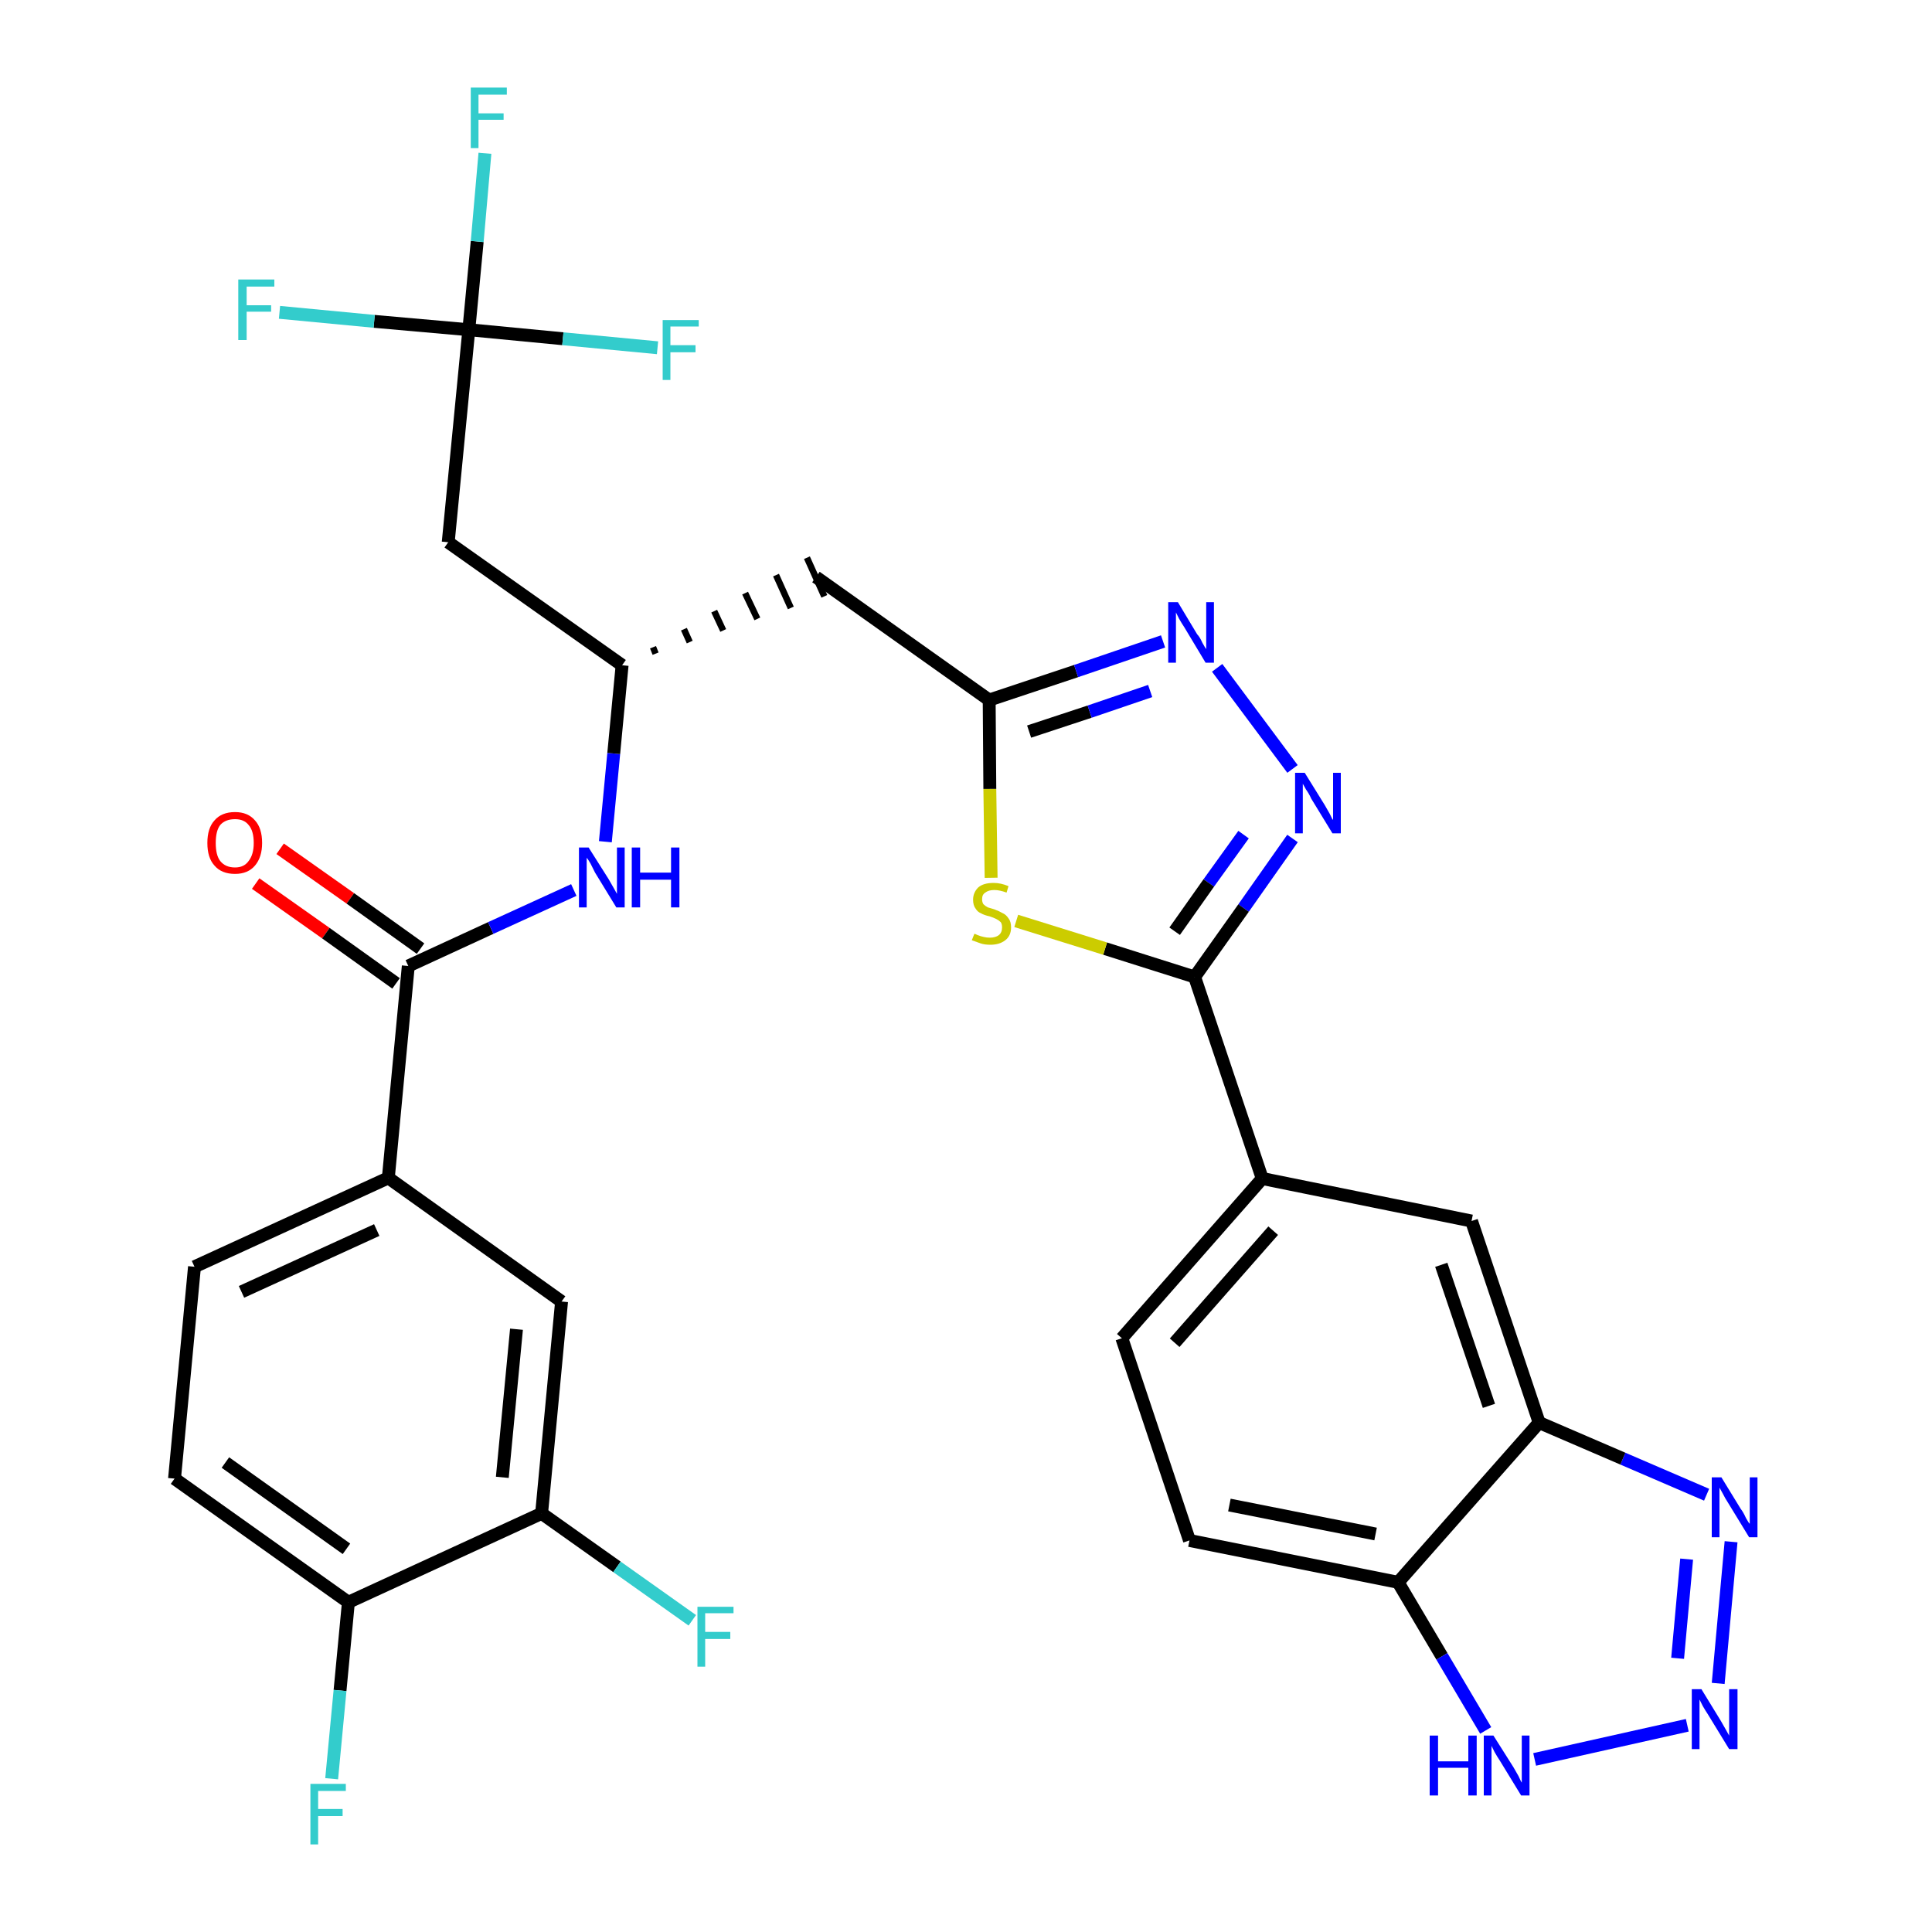 <?xml version='1.0' encoding='iso-8859-1'?>
<svg version='1.1' baseProfile='full'
              xmlns='http://www.w3.org/2000/svg'
                      xmlns:rdkit='http://www.rdkit.org/xml'
                      xmlns:xlink='http://www.w3.org/1999/xlink'
                  xml:space='preserve'
width='300px' height='300px' viewBox='0 0 300 300'>
<!-- END OF HEADER -->
<path class='bond-0 atom-0 atom-1' d='M 39.7,137.2 L 50.6,144.9' style='fill:none;fill-rule:evenodd;stroke:#FF0000;stroke-width:2.0px;stroke-linecap:butt;stroke-linejoin:miter;stroke-opacity:1' />
<path class='bond-0 atom-0 atom-1' d='M 50.6,144.9 L 61.5,152.7' style='fill:none;fill-rule:evenodd;stroke:#000000;stroke-width:2.0px;stroke-linecap:butt;stroke-linejoin:miter;stroke-opacity:1' />
<path class='bond-0 atom-0 atom-1' d='M 43.5,131.8 L 54.4,139.5' style='fill:none;fill-rule:evenodd;stroke:#FF0000;stroke-width:2.0px;stroke-linecap:butt;stroke-linejoin:miter;stroke-opacity:1' />
<path class='bond-0 atom-0 atom-1' d='M 54.4,139.5 L 65.3,147.3' style='fill:none;fill-rule:evenodd;stroke:#000000;stroke-width:2.0px;stroke-linecap:butt;stroke-linejoin:miter;stroke-opacity:1' />
<path class='bond-1 atom-1 atom-2' d='M 63.4,150.0 L 76.2,144.1' style='fill:none;fill-rule:evenodd;stroke:#000000;stroke-width:2.0px;stroke-linecap:butt;stroke-linejoin:miter;stroke-opacity:1' />
<path class='bond-1 atom-1 atom-2' d='M 76.2,144.1 L 89.1,138.2' style='fill:none;fill-rule:evenodd;stroke:#0000FF;stroke-width:2.0px;stroke-linecap:butt;stroke-linejoin:miter;stroke-opacity:1' />
<path class='bond-23 atom-1 atom-24' d='M 63.4,150.0 L 60.3,182.9' style='fill:none;fill-rule:evenodd;stroke:#000000;stroke-width:2.0px;stroke-linecap:butt;stroke-linejoin:miter;stroke-opacity:1' />
<path class='bond-2 atom-2 atom-3' d='M 94.0,130.7 L 95.3,117.0' style='fill:none;fill-rule:evenodd;stroke:#0000FF;stroke-width:2.0px;stroke-linecap:butt;stroke-linejoin:miter;stroke-opacity:1' />
<path class='bond-2 atom-2 atom-3' d='M 95.3,117.0 L 96.6,103.3' style='fill:none;fill-rule:evenodd;stroke:#000000;stroke-width:2.0px;stroke-linecap:butt;stroke-linejoin:miter;stroke-opacity:1' />
<path class='bond-3 atom-3 atom-4' d='M 101.8,101.5 L 101.4,100.5' style='fill:none;fill-rule:evenodd;stroke:#000000;stroke-width:1.0px;stroke-linecap:butt;stroke-linejoin:miter;stroke-opacity:1' />
<path class='bond-3 atom-3 atom-4' d='M 107.1,99.7 L 106.2,97.7' style='fill:none;fill-rule:evenodd;stroke:#000000;stroke-width:1.0px;stroke-linecap:butt;stroke-linejoin:miter;stroke-opacity:1' />
<path class='bond-3 atom-3 atom-4' d='M 112.3,97.9 L 110.9,94.9' style='fill:none;fill-rule:evenodd;stroke:#000000;stroke-width:1.0px;stroke-linecap:butt;stroke-linejoin:miter;stroke-opacity:1' />
<path class='bond-3 atom-3 atom-4' d='M 117.6,96.1 L 115.7,92.1' style='fill:none;fill-rule:evenodd;stroke:#000000;stroke-width:1.0px;stroke-linecap:butt;stroke-linejoin:miter;stroke-opacity:1' />
<path class='bond-3 atom-3 atom-4' d='M 122.8,94.4 L 120.5,89.3' style='fill:none;fill-rule:evenodd;stroke:#000000;stroke-width:1.0px;stroke-linecap:butt;stroke-linejoin:miter;stroke-opacity:1' />
<path class='bond-3 atom-3 atom-4' d='M 128.0,92.6 L 125.3,86.6' style='fill:none;fill-rule:evenodd;stroke:#000000;stroke-width:1.0px;stroke-linecap:butt;stroke-linejoin:miter;stroke-opacity:1' />
<path class='bond-18 atom-3 atom-19' d='M 96.6,103.3 L 69.6,84.2' style='fill:none;fill-rule:evenodd;stroke:#000000;stroke-width:2.0px;stroke-linecap:butt;stroke-linejoin:miter;stroke-opacity:1' />
<path class='bond-4 atom-4 atom-5' d='M 126.7,89.6 L 153.6,108.7' style='fill:none;fill-rule:evenodd;stroke:#000000;stroke-width:2.0px;stroke-linecap:butt;stroke-linejoin:miter;stroke-opacity:1' />
<path class='bond-5 atom-5 atom-6' d='M 153.6,108.7 L 167.1,104.2' style='fill:none;fill-rule:evenodd;stroke:#000000;stroke-width:2.0px;stroke-linecap:butt;stroke-linejoin:miter;stroke-opacity:1' />
<path class='bond-5 atom-5 atom-6' d='M 167.1,104.2 L 180.6,99.6' style='fill:none;fill-rule:evenodd;stroke:#0000FF;stroke-width:2.0px;stroke-linecap:butt;stroke-linejoin:miter;stroke-opacity:1' />
<path class='bond-5 atom-5 atom-6' d='M 159.8,113.6 L 169.2,110.5' style='fill:none;fill-rule:evenodd;stroke:#000000;stroke-width:2.0px;stroke-linecap:butt;stroke-linejoin:miter;stroke-opacity:1' />
<path class='bond-5 atom-5 atom-6' d='M 169.2,110.5 L 178.6,107.3' style='fill:none;fill-rule:evenodd;stroke:#0000FF;stroke-width:2.0px;stroke-linecap:butt;stroke-linejoin:miter;stroke-opacity:1' />
<path class='bond-31 atom-18 atom-5' d='M 153.9,136.3 L 153.7,122.5' style='fill:none;fill-rule:evenodd;stroke:#CCCC00;stroke-width:2.0px;stroke-linecap:butt;stroke-linejoin:miter;stroke-opacity:1' />
<path class='bond-31 atom-18 atom-5' d='M 153.7,122.5 L 153.6,108.7' style='fill:none;fill-rule:evenodd;stroke:#000000;stroke-width:2.0px;stroke-linecap:butt;stroke-linejoin:miter;stroke-opacity:1' />
<path class='bond-6 atom-6 atom-7' d='M 189.0,103.7 L 200.7,119.4' style='fill:none;fill-rule:evenodd;stroke:#0000FF;stroke-width:2.0px;stroke-linecap:butt;stroke-linejoin:miter;stroke-opacity:1' />
<path class='bond-7 atom-7 atom-8' d='M 200.7,130.2 L 193.1,141.0' style='fill:none;fill-rule:evenodd;stroke:#0000FF;stroke-width:2.0px;stroke-linecap:butt;stroke-linejoin:miter;stroke-opacity:1' />
<path class='bond-7 atom-7 atom-8' d='M 193.1,141.0 L 185.5,151.7' style='fill:none;fill-rule:evenodd;stroke:#000000;stroke-width:2.0px;stroke-linecap:butt;stroke-linejoin:miter;stroke-opacity:1' />
<path class='bond-7 atom-7 atom-8' d='M 193.1,129.6 L 187.7,137.1' style='fill:none;fill-rule:evenodd;stroke:#0000FF;stroke-width:2.0px;stroke-linecap:butt;stroke-linejoin:miter;stroke-opacity:1' />
<path class='bond-7 atom-7 atom-8' d='M 187.7,137.1 L 182.4,144.6' style='fill:none;fill-rule:evenodd;stroke:#000000;stroke-width:2.0px;stroke-linecap:butt;stroke-linejoin:miter;stroke-opacity:1' />
<path class='bond-8 atom-8 atom-9' d='M 185.5,151.7 L 196.0,183.0' style='fill:none;fill-rule:evenodd;stroke:#000000;stroke-width:2.0px;stroke-linecap:butt;stroke-linejoin:miter;stroke-opacity:1' />
<path class='bond-17 atom-8 atom-18' d='M 185.5,151.7 L 171.6,147.3' style='fill:none;fill-rule:evenodd;stroke:#000000;stroke-width:2.0px;stroke-linecap:butt;stroke-linejoin:miter;stroke-opacity:1' />
<path class='bond-17 atom-8 atom-18' d='M 171.6,147.3 L 157.8,143.0' style='fill:none;fill-rule:evenodd;stroke:#CCCC00;stroke-width:2.0px;stroke-linecap:butt;stroke-linejoin:miter;stroke-opacity:1' />
<path class='bond-9 atom-9 atom-10' d='M 196.0,183.0 L 174.2,207.8' style='fill:none;fill-rule:evenodd;stroke:#000000;stroke-width:2.0px;stroke-linecap:butt;stroke-linejoin:miter;stroke-opacity:1' />
<path class='bond-9 atom-9 atom-10' d='M 197.7,191.1 L 182.4,208.5' style='fill:none;fill-rule:evenodd;stroke:#000000;stroke-width:2.0px;stroke-linecap:butt;stroke-linejoin:miter;stroke-opacity:1' />
<path class='bond-33 atom-17 atom-9' d='M 228.5,189.6 L 196.0,183.0' style='fill:none;fill-rule:evenodd;stroke:#000000;stroke-width:2.0px;stroke-linecap:butt;stroke-linejoin:miter;stroke-opacity:1' />
<path class='bond-10 atom-10 atom-11' d='M 174.2,207.8 L 184.7,239.2' style='fill:none;fill-rule:evenodd;stroke:#000000;stroke-width:2.0px;stroke-linecap:butt;stroke-linejoin:miter;stroke-opacity:1' />
<path class='bond-11 atom-11 atom-12' d='M 184.7,239.2 L 217.1,245.7' style='fill:none;fill-rule:evenodd;stroke:#000000;stroke-width:2.0px;stroke-linecap:butt;stroke-linejoin:miter;stroke-opacity:1' />
<path class='bond-11 atom-11 atom-12' d='M 190.9,233.7 L 213.6,238.2' style='fill:none;fill-rule:evenodd;stroke:#000000;stroke-width:2.0px;stroke-linecap:butt;stroke-linejoin:miter;stroke-opacity:1' />
<path class='bond-12 atom-12 atom-13' d='M 217.1,245.7 L 223.9,257.2' style='fill:none;fill-rule:evenodd;stroke:#000000;stroke-width:2.0px;stroke-linecap:butt;stroke-linejoin:miter;stroke-opacity:1' />
<path class='bond-12 atom-12 atom-13' d='M 223.9,257.2 L 230.7,268.7' style='fill:none;fill-rule:evenodd;stroke:#0000FF;stroke-width:2.0px;stroke-linecap:butt;stroke-linejoin:miter;stroke-opacity:1' />
<path class='bond-34 atom-16 atom-12' d='M 239.0,220.9 L 217.1,245.7' style='fill:none;fill-rule:evenodd;stroke:#000000;stroke-width:2.0px;stroke-linecap:butt;stroke-linejoin:miter;stroke-opacity:1' />
<path class='bond-13 atom-13 atom-14' d='M 238.3,273.2 L 262.0,267.9' style='fill:none;fill-rule:evenodd;stroke:#0000FF;stroke-width:2.0px;stroke-linecap:butt;stroke-linejoin:miter;stroke-opacity:1' />
<path class='bond-14 atom-14 atom-15' d='M 266.8,261.4 L 268.8,239.4' style='fill:none;fill-rule:evenodd;stroke:#0000FF;stroke-width:2.0px;stroke-linecap:butt;stroke-linejoin:miter;stroke-opacity:1' />
<path class='bond-14 atom-14 atom-15' d='M 260.5,257.5 L 261.9,242.1' style='fill:none;fill-rule:evenodd;stroke:#0000FF;stroke-width:2.0px;stroke-linecap:butt;stroke-linejoin:miter;stroke-opacity:1' />
<path class='bond-15 atom-15 atom-16' d='M 265.0,232.1 L 252.0,226.5' style='fill:none;fill-rule:evenodd;stroke:#0000FF;stroke-width:2.0px;stroke-linecap:butt;stroke-linejoin:miter;stroke-opacity:1' />
<path class='bond-15 atom-15 atom-16' d='M 252.0,226.5 L 239.0,220.9' style='fill:none;fill-rule:evenodd;stroke:#000000;stroke-width:2.0px;stroke-linecap:butt;stroke-linejoin:miter;stroke-opacity:1' />
<path class='bond-16 atom-16 atom-17' d='M 239.0,220.9 L 228.5,189.6' style='fill:none;fill-rule:evenodd;stroke:#000000;stroke-width:2.0px;stroke-linecap:butt;stroke-linejoin:miter;stroke-opacity:1' />
<path class='bond-16 atom-16 atom-17' d='M 231.2,218.3 L 223.8,196.4' style='fill:none;fill-rule:evenodd;stroke:#000000;stroke-width:2.0px;stroke-linecap:butt;stroke-linejoin:miter;stroke-opacity:1' />
<path class='bond-19 atom-19 atom-20' d='M 69.6,84.2 L 72.8,51.2' style='fill:none;fill-rule:evenodd;stroke:#000000;stroke-width:2.0px;stroke-linecap:butt;stroke-linejoin:miter;stroke-opacity:1' />
<path class='bond-20 atom-20 atom-21' d='M 72.8,51.2 L 74.1,37.5' style='fill:none;fill-rule:evenodd;stroke:#000000;stroke-width:2.0px;stroke-linecap:butt;stroke-linejoin:miter;stroke-opacity:1' />
<path class='bond-20 atom-20 atom-21' d='M 74.1,37.5 L 75.3,23.8' style='fill:none;fill-rule:evenodd;stroke:#33CCCC;stroke-width:2.0px;stroke-linecap:butt;stroke-linejoin:miter;stroke-opacity:1' />
<path class='bond-21 atom-20 atom-22' d='M 72.8,51.2 L 58.1,49.9' style='fill:none;fill-rule:evenodd;stroke:#000000;stroke-width:2.0px;stroke-linecap:butt;stroke-linejoin:miter;stroke-opacity:1' />
<path class='bond-21 atom-20 atom-22' d='M 58.1,49.9 L 43.4,48.5' style='fill:none;fill-rule:evenodd;stroke:#33CCCC;stroke-width:2.0px;stroke-linecap:butt;stroke-linejoin:miter;stroke-opacity:1' />
<path class='bond-22 atom-20 atom-23' d='M 72.8,51.2 L 87.4,52.6' style='fill:none;fill-rule:evenodd;stroke:#000000;stroke-width:2.0px;stroke-linecap:butt;stroke-linejoin:miter;stroke-opacity:1' />
<path class='bond-22 atom-20 atom-23' d='M 87.4,52.6 L 102.1,54.0' style='fill:none;fill-rule:evenodd;stroke:#33CCCC;stroke-width:2.0px;stroke-linecap:butt;stroke-linejoin:miter;stroke-opacity:1' />
<path class='bond-24 atom-24 atom-25' d='M 60.3,182.9 L 30.2,196.7' style='fill:none;fill-rule:evenodd;stroke:#000000;stroke-width:2.0px;stroke-linecap:butt;stroke-linejoin:miter;stroke-opacity:1' />
<path class='bond-24 atom-24 atom-25' d='M 58.5,191.0 L 37.5,200.6' style='fill:none;fill-rule:evenodd;stroke:#000000;stroke-width:2.0px;stroke-linecap:butt;stroke-linejoin:miter;stroke-opacity:1' />
<path class='bond-32 atom-31 atom-24' d='M 87.2,202.1 L 60.3,182.9' style='fill:none;fill-rule:evenodd;stroke:#000000;stroke-width:2.0px;stroke-linecap:butt;stroke-linejoin:miter;stroke-opacity:1' />
<path class='bond-25 atom-25 atom-26' d='M 30.2,196.7 L 27.1,229.6' style='fill:none;fill-rule:evenodd;stroke:#000000;stroke-width:2.0px;stroke-linecap:butt;stroke-linejoin:miter;stroke-opacity:1' />
<path class='bond-26 atom-26 atom-27' d='M 27.1,229.6 L 54.1,248.8' style='fill:none;fill-rule:evenodd;stroke:#000000;stroke-width:2.0px;stroke-linecap:butt;stroke-linejoin:miter;stroke-opacity:1' />
<path class='bond-26 atom-26 atom-27' d='M 35.0,227.1 L 53.8,240.5' style='fill:none;fill-rule:evenodd;stroke:#000000;stroke-width:2.0px;stroke-linecap:butt;stroke-linejoin:miter;stroke-opacity:1' />
<path class='bond-27 atom-27 atom-28' d='M 54.1,248.8 L 52.8,262.5' style='fill:none;fill-rule:evenodd;stroke:#000000;stroke-width:2.0px;stroke-linecap:butt;stroke-linejoin:miter;stroke-opacity:1' />
<path class='bond-27 atom-27 atom-28' d='M 52.8,262.5 L 51.5,276.2' style='fill:none;fill-rule:evenodd;stroke:#33CCCC;stroke-width:2.0px;stroke-linecap:butt;stroke-linejoin:miter;stroke-opacity:1' />
<path class='bond-28 atom-27 atom-29' d='M 54.1,248.8 L 84.1,235.0' style='fill:none;fill-rule:evenodd;stroke:#000000;stroke-width:2.0px;stroke-linecap:butt;stroke-linejoin:miter;stroke-opacity:1' />
<path class='bond-29 atom-29 atom-30' d='M 84.1,235.0 L 95.8,243.3' style='fill:none;fill-rule:evenodd;stroke:#000000;stroke-width:2.0px;stroke-linecap:butt;stroke-linejoin:miter;stroke-opacity:1' />
<path class='bond-29 atom-29 atom-30' d='M 95.8,243.3 L 107.5,251.6' style='fill:none;fill-rule:evenodd;stroke:#33CCCC;stroke-width:2.0px;stroke-linecap:butt;stroke-linejoin:miter;stroke-opacity:1' />
<path class='bond-30 atom-29 atom-31' d='M 84.1,235.0 L 87.2,202.1' style='fill:none;fill-rule:evenodd;stroke:#000000;stroke-width:2.0px;stroke-linecap:butt;stroke-linejoin:miter;stroke-opacity:1' />
<path class='bond-30 atom-29 atom-31' d='M 78.0,229.4 L 80.2,206.4' style='fill:none;fill-rule:evenodd;stroke:#000000;stroke-width:2.0px;stroke-linecap:butt;stroke-linejoin:miter;stroke-opacity:1' />
<path  class='atom-0' d='M 32.2 130.9
Q 32.2 128.6, 33.3 127.4
Q 34.4 126.1, 36.5 126.1
Q 38.5 126.1, 39.6 127.4
Q 40.7 128.6, 40.7 130.9
Q 40.7 133.1, 39.6 134.4
Q 38.5 135.7, 36.5 135.7
Q 34.4 135.7, 33.3 134.4
Q 32.2 133.2, 32.2 130.9
M 36.5 134.7
Q 37.9 134.7, 38.6 133.7
Q 39.4 132.7, 39.4 130.9
Q 39.4 129.0, 38.6 128.1
Q 37.9 127.2, 36.5 127.2
Q 35.0 127.2, 34.2 128.1
Q 33.5 129.0, 33.5 130.9
Q 33.5 132.8, 34.2 133.7
Q 35.0 134.7, 36.5 134.7
' fill='#FF0000'/>
<path  class='atom-2' d='M 91.4 131.6
L 94.5 136.5
Q 94.8 137.0, 95.3 137.9
Q 95.8 138.8, 95.8 138.8
L 95.8 131.6
L 97.0 131.6
L 97.0 140.9
L 95.7 140.9
L 92.4 135.5
Q 92.1 134.9, 91.7 134.1
Q 91.3 133.4, 91.1 133.2
L 91.1 140.9
L 89.9 140.9
L 89.9 131.6
L 91.4 131.6
' fill='#0000FF'/>
<path  class='atom-2' d='M 98.1 131.6
L 99.4 131.6
L 99.4 135.5
L 104.2 135.5
L 104.2 131.6
L 105.5 131.6
L 105.5 140.9
L 104.2 140.9
L 104.2 136.6
L 99.4 136.6
L 99.4 140.9
L 98.1 140.9
L 98.1 131.6
' fill='#0000FF'/>
<path  class='atom-6' d='M 182.9 93.5
L 185.9 98.5
Q 186.3 98.9, 186.7 99.8
Q 187.2 100.7, 187.3 100.8
L 187.3 93.5
L 188.5 93.5
L 188.5 102.9
L 187.2 102.9
L 183.9 97.4
Q 183.5 96.8, 183.1 96.1
Q 182.7 95.3, 182.6 95.1
L 182.6 102.9
L 181.4 102.9
L 181.4 93.5
L 182.9 93.5
' fill='#0000FF'/>
<path  class='atom-7' d='M 202.6 120.0
L 205.7 125.0
Q 206.0 125.5, 206.5 126.4
Q 206.9 127.3, 207.0 127.3
L 207.0 120.0
L 208.2 120.0
L 208.2 129.4
L 206.9 129.4
L 203.6 124.0
Q 203.3 123.3, 202.8 122.6
Q 202.4 121.9, 202.3 121.7
L 202.3 129.4
L 201.1 129.4
L 201.1 120.0
L 202.6 120.0
' fill='#0000FF'/>
<path  class='atom-13' d='M 222.0 269.5
L 223.3 269.5
L 223.3 273.5
L 228.0 273.5
L 228.0 269.5
L 229.3 269.5
L 229.3 278.8
L 228.0 278.8
L 228.0 274.5
L 223.3 274.5
L 223.3 278.8
L 222.0 278.8
L 222.0 269.5
' fill='#0000FF'/>
<path  class='atom-13' d='M 231.9 269.5
L 235.0 274.4
Q 235.3 274.9, 235.8 275.8
Q 236.2 276.7, 236.3 276.8
L 236.3 269.5
L 237.5 269.5
L 237.5 278.8
L 236.2 278.8
L 232.9 273.4
Q 232.5 272.8, 232.1 272.1
Q 231.7 271.3, 231.6 271.1
L 231.6 278.8
L 230.4 278.8
L 230.4 269.5
L 231.9 269.5
' fill='#0000FF'/>
<path  class='atom-14' d='M 264.2 262.3
L 267.2 267.2
Q 267.5 267.7, 268.0 268.6
Q 268.5 269.5, 268.5 269.5
L 268.5 262.3
L 269.8 262.3
L 269.8 271.6
L 268.5 271.6
L 265.2 266.2
Q 264.8 265.6, 264.4 264.9
Q 264.0 264.1, 263.9 263.9
L 263.9 271.6
L 262.7 271.6
L 262.7 262.3
L 264.2 262.3
' fill='#0000FF'/>
<path  class='atom-15' d='M 267.3 229.4
L 270.3 234.3
Q 270.7 234.8, 271.1 235.7
Q 271.6 236.6, 271.7 236.6
L 271.7 229.4
L 272.9 229.4
L 272.9 238.7
L 271.6 238.7
L 268.3 233.3
Q 267.9 232.7, 267.5 231.9
Q 267.1 231.2, 267.0 231.0
L 267.0 238.7
L 265.8 238.7
L 265.8 229.4
L 267.3 229.4
' fill='#0000FF'/>
<path  class='atom-18' d='M 151.3 145.0
Q 151.4 145.0, 151.8 145.2
Q 152.3 145.4, 152.8 145.5
Q 153.2 145.6, 153.7 145.6
Q 154.6 145.6, 155.1 145.2
Q 155.6 144.8, 155.6 144.0
Q 155.6 143.5, 155.4 143.2
Q 155.1 142.9, 154.7 142.7
Q 154.3 142.5, 153.7 142.3
Q 152.8 142.1, 152.3 141.8
Q 151.8 141.6, 151.5 141.1
Q 151.1 140.6, 151.1 139.7
Q 151.1 138.6, 151.9 137.8
Q 152.7 137.1, 154.3 137.1
Q 155.4 137.1, 156.6 137.6
L 156.3 138.6
Q 155.2 138.2, 154.4 138.2
Q 153.5 138.2, 153.0 138.6
Q 152.5 138.9, 152.5 139.6
Q 152.5 140.1, 152.7 140.4
Q 153.0 140.7, 153.4 140.9
Q 153.7 141.0, 154.4 141.2
Q 155.2 141.5, 155.7 141.8
Q 156.2 142.0, 156.6 142.6
Q 157.0 143.1, 157.0 144.0
Q 157.0 145.3, 156.1 146.0
Q 155.2 146.7, 153.8 146.7
Q 152.9 146.7, 152.3 146.5
Q 151.7 146.3, 150.9 146.0
L 151.3 145.0
' fill='#CCCC00'/>
<path  class='atom-21' d='M 73.1 13.6
L 78.7 13.6
L 78.7 14.7
L 74.3 14.7
L 74.3 17.6
L 78.2 17.6
L 78.2 18.6
L 74.3 18.6
L 74.3 23.0
L 73.1 23.0
L 73.1 13.6
' fill='#33CCCC'/>
<path  class='atom-22' d='M 37.0 43.4
L 42.6 43.4
L 42.6 44.5
L 38.3 44.5
L 38.3 47.4
L 42.1 47.4
L 42.1 48.4
L 38.3 48.4
L 38.3 52.8
L 37.0 52.8
L 37.0 43.4
' fill='#33CCCC'/>
<path  class='atom-23' d='M 102.9 49.7
L 108.5 49.7
L 108.5 50.7
L 104.1 50.7
L 104.1 53.6
L 108.0 53.6
L 108.0 54.7
L 104.1 54.7
L 104.1 59.0
L 102.9 59.0
L 102.9 49.7
' fill='#33CCCC'/>
<path  class='atom-28' d='M 48.2 277.0
L 53.7 277.0
L 53.7 278.1
L 49.4 278.1
L 49.4 280.9
L 53.2 280.9
L 53.2 282.0
L 49.4 282.0
L 49.4 286.4
L 48.2 286.4
L 48.2 277.0
' fill='#33CCCC'/>
<path  class='atom-30' d='M 108.3 249.5
L 113.9 249.5
L 113.9 250.5
L 109.5 250.5
L 109.5 253.4
L 113.4 253.4
L 113.4 254.5
L 109.5 254.5
L 109.5 258.8
L 108.3 258.8
L 108.3 249.5
' fill='#33CCCC'/>
</svg>
